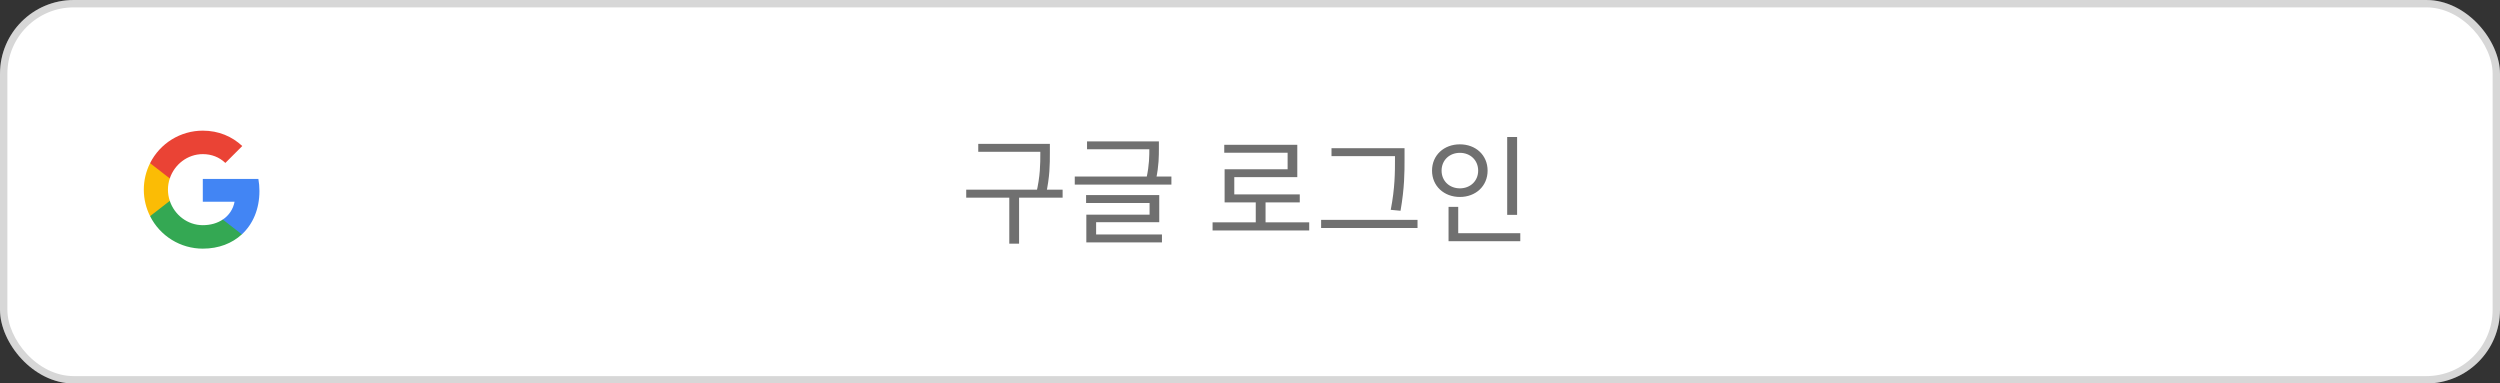 <svg width="339" height="52" viewBox="0 0 339 52" fill="none" xmlns="http://www.w3.org/2000/svg">
<rect x="0" y="0" width="339" height="52" fill="#333333" stroke="none"/>
<rect width="339" height="52" rx="10" fill="white"/>
<rect x="0.5" y="0.5" width="338" height="51" rx="9.5" stroke="black" stroke-opacity="0.16"/>
<path d="M35.18 25.898C35.18 25.331 35.13 24.785 35.035 24.262H27.5V27.356H31.806C31.717 27.846 31.529 28.312 31.255 28.727C30.98 29.142 30.625 29.497 30.209 29.771V31.778H32.795C34.307 30.385 35.18 28.335 35.18 25.898Z" fill="#4285F4"/>
<path d="M27.5 33.716C29.66 33.716 31.47 33 32.794 31.778L30.209 29.771C29.492 30.251 28.576 30.534 27.499 30.534C25.416 30.534 23.652 29.127 23.023 27.236H20.351V29.309C21.016 30.634 22.038 31.748 23.3 32.526C24.562 33.305 26.017 33.717 27.5 33.716Z" fill="#34A853"/>
<path d="M23.024 27.238C22.864 26.758 22.773 26.245 22.773 25.718C22.773 25.19 22.863 24.678 23.023 24.198V22.125H20.352C19.792 23.24 19.5 24.47 19.501 25.718C19.501 27.008 19.811 28.23 20.351 29.31L23.024 27.238Z" fill="#FBBC05"/>
<path d="M27.5 20.899C28.674 20.899 29.729 21.302 30.558 22.095L32.852 19.8C31.467 18.51 29.656 17.717 27.5 17.717C26.016 17.716 24.562 18.128 23.299 18.906C22.037 19.685 21.015 20.799 20.35 22.124L23.023 24.197C23.653 22.306 25.416 20.899 27.5 20.899Z" fill="#EA4335"/>
<path d="M132.651 19.508H141.691V20.58H132.651V19.508ZM131.019 25.716H144.091V26.804H131.019V25.716ZM136.859 26.436H138.187V33.044H136.859V26.436ZM141.067 19.508H142.363V20.756C142.363 22.26 142.363 23.956 141.819 26.404L140.507 26.228C141.067 23.892 141.067 22.212 141.067 20.756V19.508ZM147.402 19.172H156.714V20.244H147.402V19.172ZM145.738 23.94H158.842V25.028H145.738V23.94ZM155.85 19.172H157.146V20.1C157.146 21.14 157.146 22.484 156.762 24.276L155.466 24.132C155.85 22.372 155.85 21.124 155.85 20.1V19.172ZM147.274 26.452H157.194V30.132H148.634V32.148H147.306V29.108H155.882V27.524H147.274V26.452ZM147.306 31.796H157.562V32.868H147.306V31.796ZM164.425 30.148H177.529V31.252H164.425V30.148ZM170.281 27.044H171.609V30.612H170.281V27.044ZM166.009 19.636H175.913V24.02H167.369V26.916H166.057V22.948H174.601V20.708H166.009V19.636ZM166.057 26.356H176.249V27.444H166.057V26.356ZM180.552 20.1H189.864V21.172H180.552V20.1ZM179.144 29.812H192.216V30.916H179.144V29.812ZM189.16 20.1H190.456V21.54C190.456 23.396 190.456 25.46 189.912 28.58L188.584 28.452C189.16 25.492 189.16 23.332 189.16 21.54V20.1ZM204.375 18.58H205.719V29.14H204.375V18.58ZM196.423 31.62H206.151V32.708H196.423V31.62ZM196.423 28.052H197.735V31.988H196.423V28.052ZM197.959 19.572C200.119 19.572 201.719 21.044 201.719 23.14C201.719 25.22 200.119 26.708 197.959 26.708C195.799 26.708 194.183 25.22 194.183 23.14C194.183 21.044 195.799 19.572 197.959 19.572ZM197.959 20.724C196.551 20.724 195.479 21.716 195.479 23.14C195.479 24.548 196.551 25.54 197.959 25.54C199.367 25.54 200.439 24.548 200.439 23.14C200.439 21.716 199.367 20.724 197.959 20.724Z" fill="black" fill-opacity="0.56"/>
</svg>
